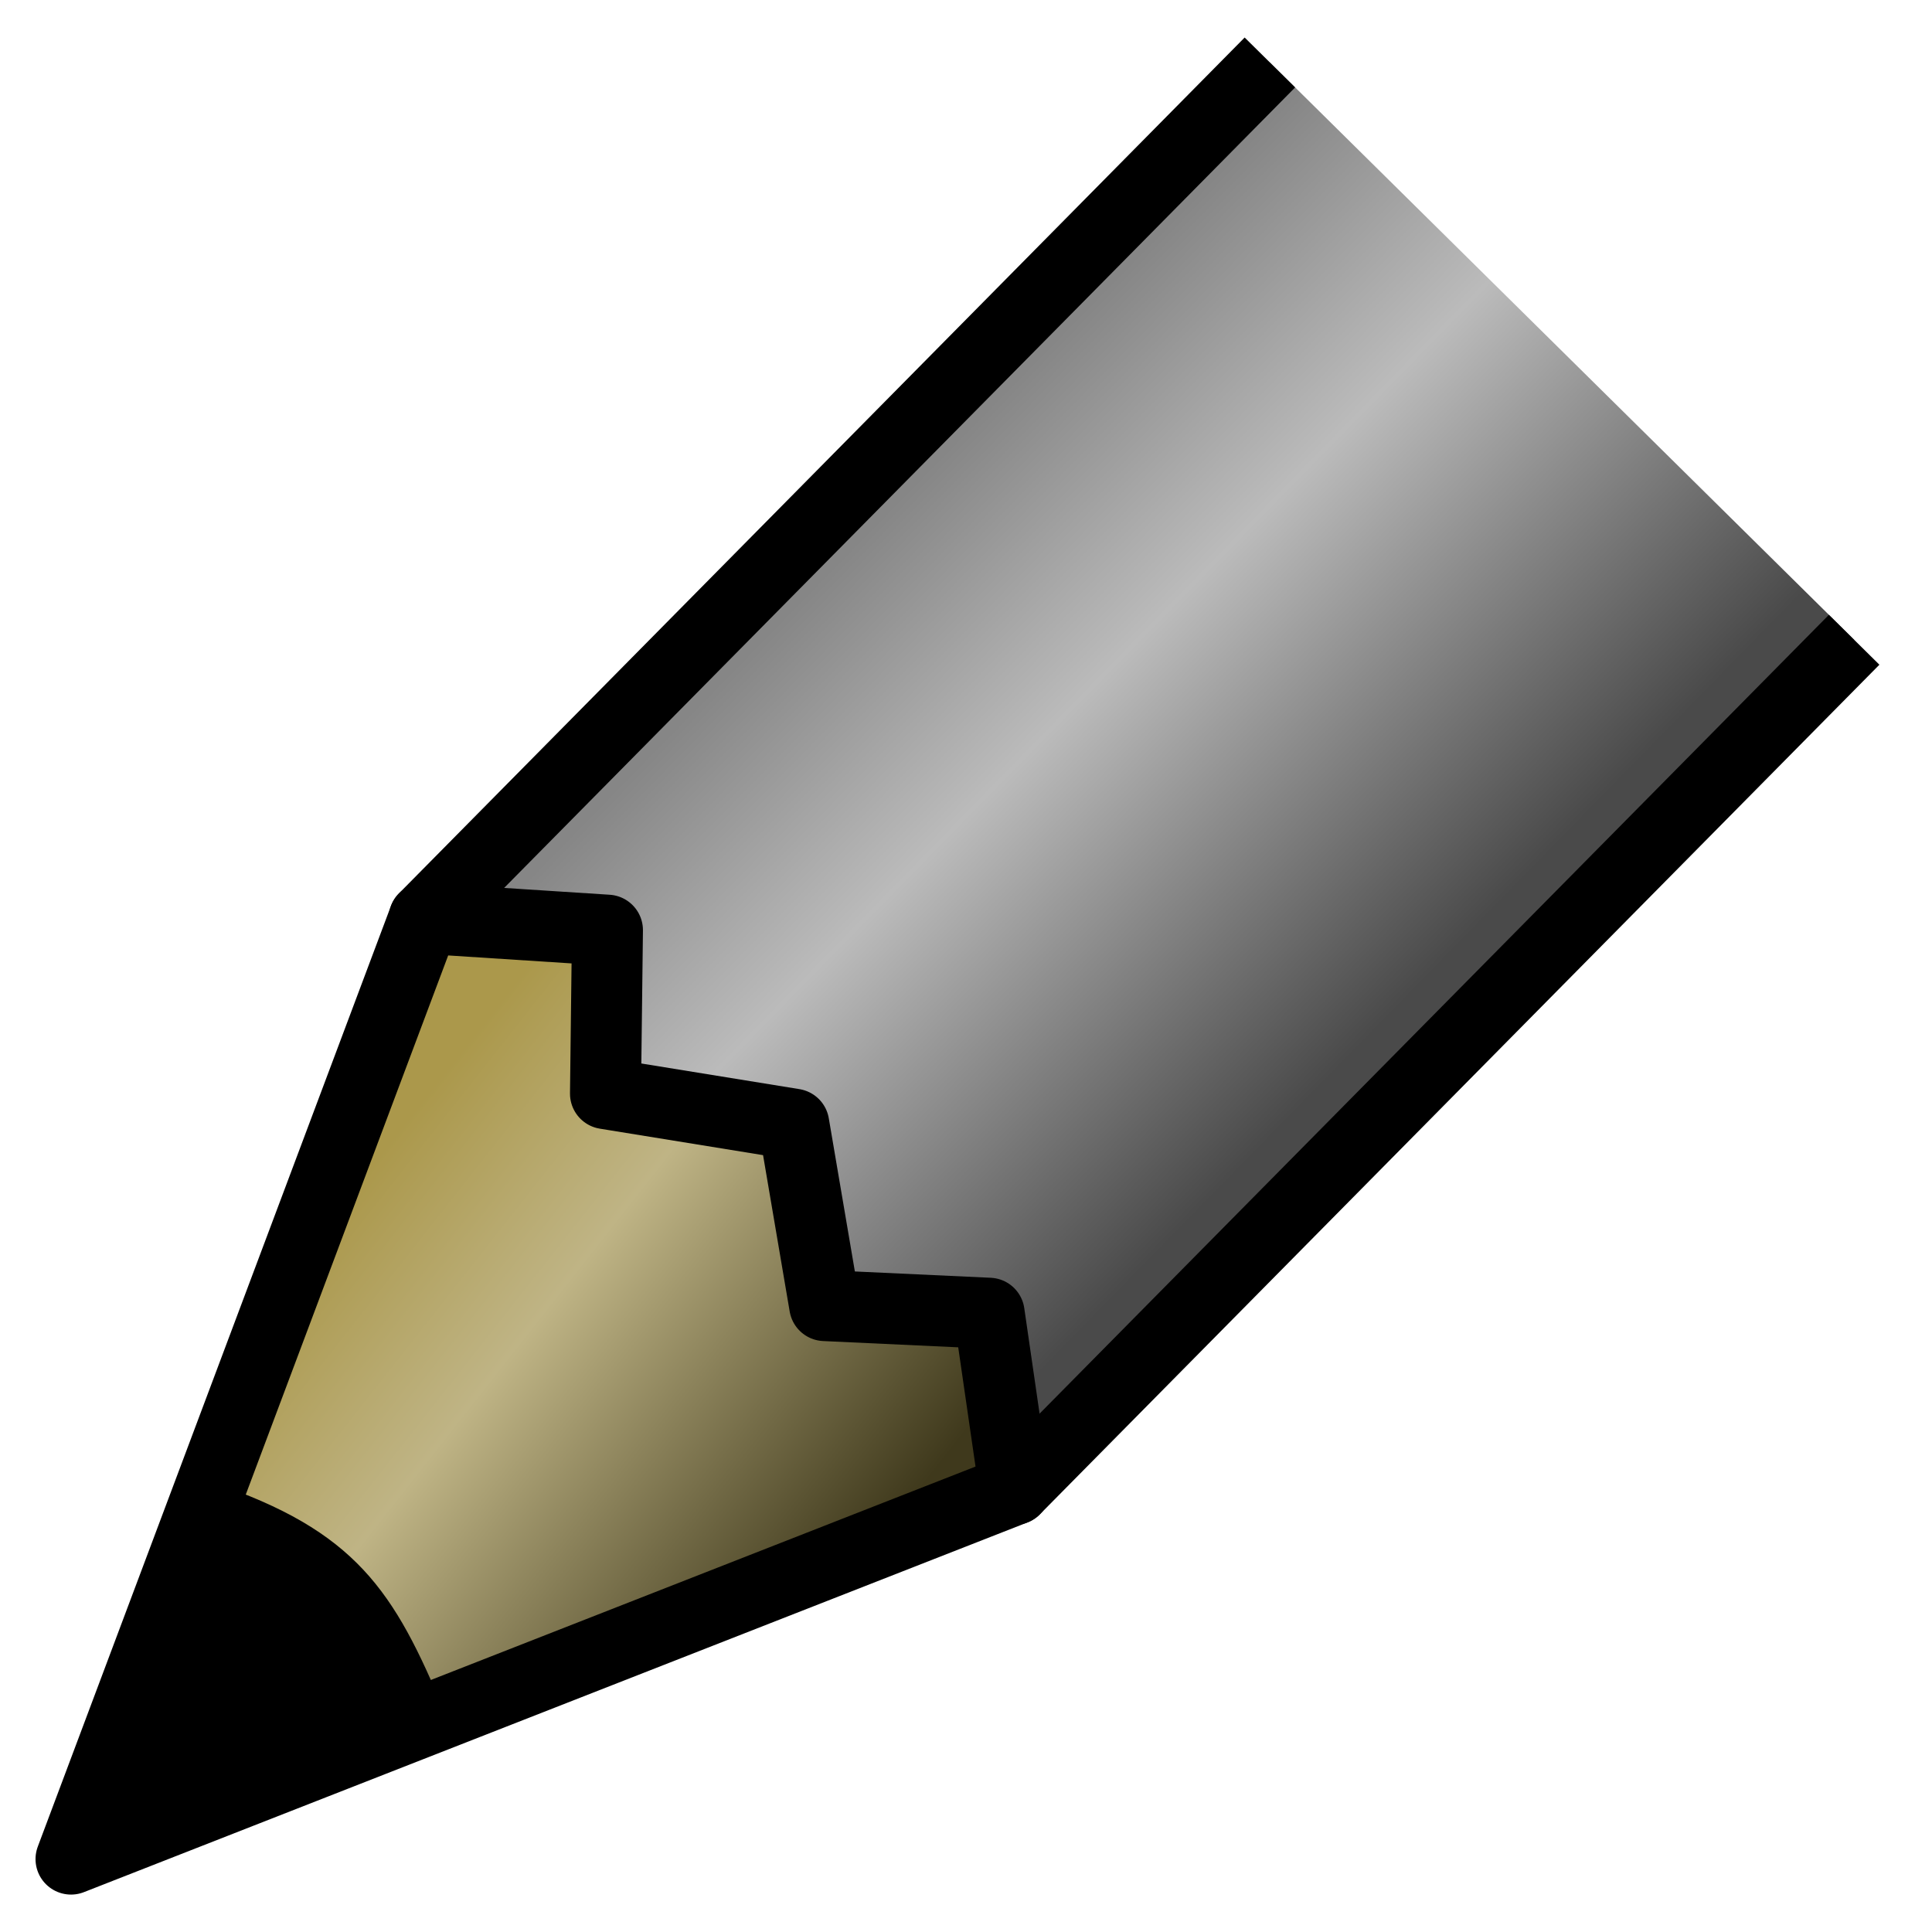 <?xml version="1.0" encoding="UTF-8" standalone="no"?>
<!-- Created with Inkscape (http://www.inkscape.org/) -->

<svg
   xmlns:dc="http://purl.org/dc/elements/1.1/"
   xmlns:cc="http://creativecommons.org/ns#"
   xmlns:rdf="http://www.w3.org/1999/02/22-rdf-syntax-ns#"
   xmlns:svg="http://www.w3.org/2000/svg"
   xmlns="http://www.w3.org/2000/svg"
   xmlns:xlink="http://www.w3.org/1999/xlink"
   xmlns:sodipodi="http://sodipodi.sourceforge.net/DTD/sodipodi-0.dtd"
   xmlns:inkscape="http://www.inkscape.org/namespaces/inkscape"
   width="100mm"
   height="100mm"
   viewBox="0 0 354.331 354.331"
   id="svg4256"
   version="1.1"
   inkscape:version="0.91 r13725"
   sodipodi:docname="show_vis.svg">
  <defs
     id="defs4258">
    <linearGradient
       inkscape:collect="always"
       id="linearGradient5020">
      <stop
         style="stop-color:#ab984b;stop-opacity:1"
         offset="0"
         id="stop5022" />
      <stop
         id="stop5028"
         offset="0.358"
         style="stop-color:#bfb485;stop-opacity:1" />
      <stop
         style="stop-color:#3f391c;stop-opacity:1"
         offset="1"
         id="stop5024" />
    </linearGradient>
    <linearGradient
       inkscape:collect="always"
       id="linearGradient4996">
      <stop
         style="stop-color:#4a4a4a;stop-opacity:1"
         offset="0"
         id="stop4998" />
      <stop
         id="stop5018"
         offset="0.621"
         style="stop-color:#bbbbbb;stop-opacity:1" />
      <stop
         style="stop-color:#868686;stop-opacity:1"
         offset="1"
         id="stop5000" />
    </linearGradient>
    <inkscape:path-effect
       effect="envelope"
       id="path-effect4937"
       is_visible="true"
       yy="true"
       xx="true"
       bendpath1="m 584.643,1174.862 16.786,-1.786"
       bendpath2="m 622.5,1168.076 0,203.929"
       bendpath3="m 557.143,1372.005 65.357,0"
       bendpath4="m 557.143,1168.076 0,203.929"
       bendpath1-nodetypes="cc" />
    <linearGradient
       inkscape:collect="always"
       xlink:href="#linearGradient4996"
       id="linearGradient5002"
       x1="222.694"
       y1="829.082"
       x2="122.409"
       y2="829.582"
       gradientUnits="userSpaceOnUse" />
    <linearGradient
       inkscape:collect="always"
       xlink:href="#linearGradient5020"
       id="linearGradient5026"
       x1="138"
       y1="940.862"
       x2="226.5"
       y2="930.862"
       gradientUnits="userSpaceOnUse" />
  </defs>
  <sodipodi:namedview
     id="base"
     pagecolor="#ffffff"
     bordercolor="#666666"
     borderopacity="1.0"
     inkscape:pageopacity="0.0"
     inkscape:pageshadow="2"
     inkscape:zoom="1"
     inkscape:cx="258.19408"
     inkscape:cy="165.76435"
     inkscape:document-units="px"
     inkscape:current-layer="layer1"
     showgrid="false"
     inkscape:snap-bbox="true"
     inkscape:object-paths="true"
     inkscape:snap-intersection-paths="true"
     inkscape:object-nodes="true"
     inkscape:snap-smooth-nodes="true"
     inkscape:snap-midpoints="true"
     inkscape:snap-global="false"
     inkscape:snap-bbox-midpoints="false"
     inkscape:snap-object-midpoints="true"
     inkscape:snap-center="true"
     inkscape:window-width="1920"
     inkscape:window-height="1137"
     inkscape:window-x="0"
     inkscape:window-y="0"
     inkscape:window-maximized="1" />
  <g
     inkscape:label="Layer 1"
     inkscape:groupmode="layer"
     id="layer1"
     transform="translate(0,-698.032)">
    <g
       id="g5030"
       transform="matrix(0.926,0.915,-0.915,0.926,781.692,-61.107)">
      <path
         sodipodi:nodetypes="cccc"
         inkscape:connector-curvature="0"
         id="path4992"
         d="m 231.909,717.362 0,168.261 -115.715,1.249 0,-169.51"
         style="fill:url(#linearGradient5002);fill-opacity:1;fill-rule:evenodd;stroke:#000000;stroke-width:10;stroke-linecap:butt;stroke-linejoin:round;stroke-miterlimit:4;stroke-dasharray:none;stroke-opacity:1" />
      <path
         sodipodi:nodetypes="ccccccccc"
         inkscape:connector-curvature="0"
         id="path4978"
         d="M 135.73,869.913 116.194,886.872 173.956,1016.121 231.909,885.623 211.911,870.505 194.674,886.025 173.614,870.903 151.719,886.489 Z"
         style="fill:url(#linearGradient5026);fill-opacity:1;fill-rule:evenodd;stroke:#000000;stroke-width:10;stroke-linecap:round;stroke-linejoin:round;stroke-miterlimit:4;stroke-dasharray:none;stroke-opacity:1" />
      <path
         sodipodi:nodetypes="ccc"
         inkscape:connector-curvature="0"
         id="path4994"
         d="m 173.956,1016.121 -23.129,-51.754 c 19.121,-9.337 28.934,-7.179 46.082,0.069"
         style="fill:#000000;fill-opacity:1;fill-rule:evenodd;stroke:none;stroke-width:1px;stroke-linecap:butt;stroke-linejoin:miter;stroke-opacity:1" />
    </g>
  </g>
</svg>
